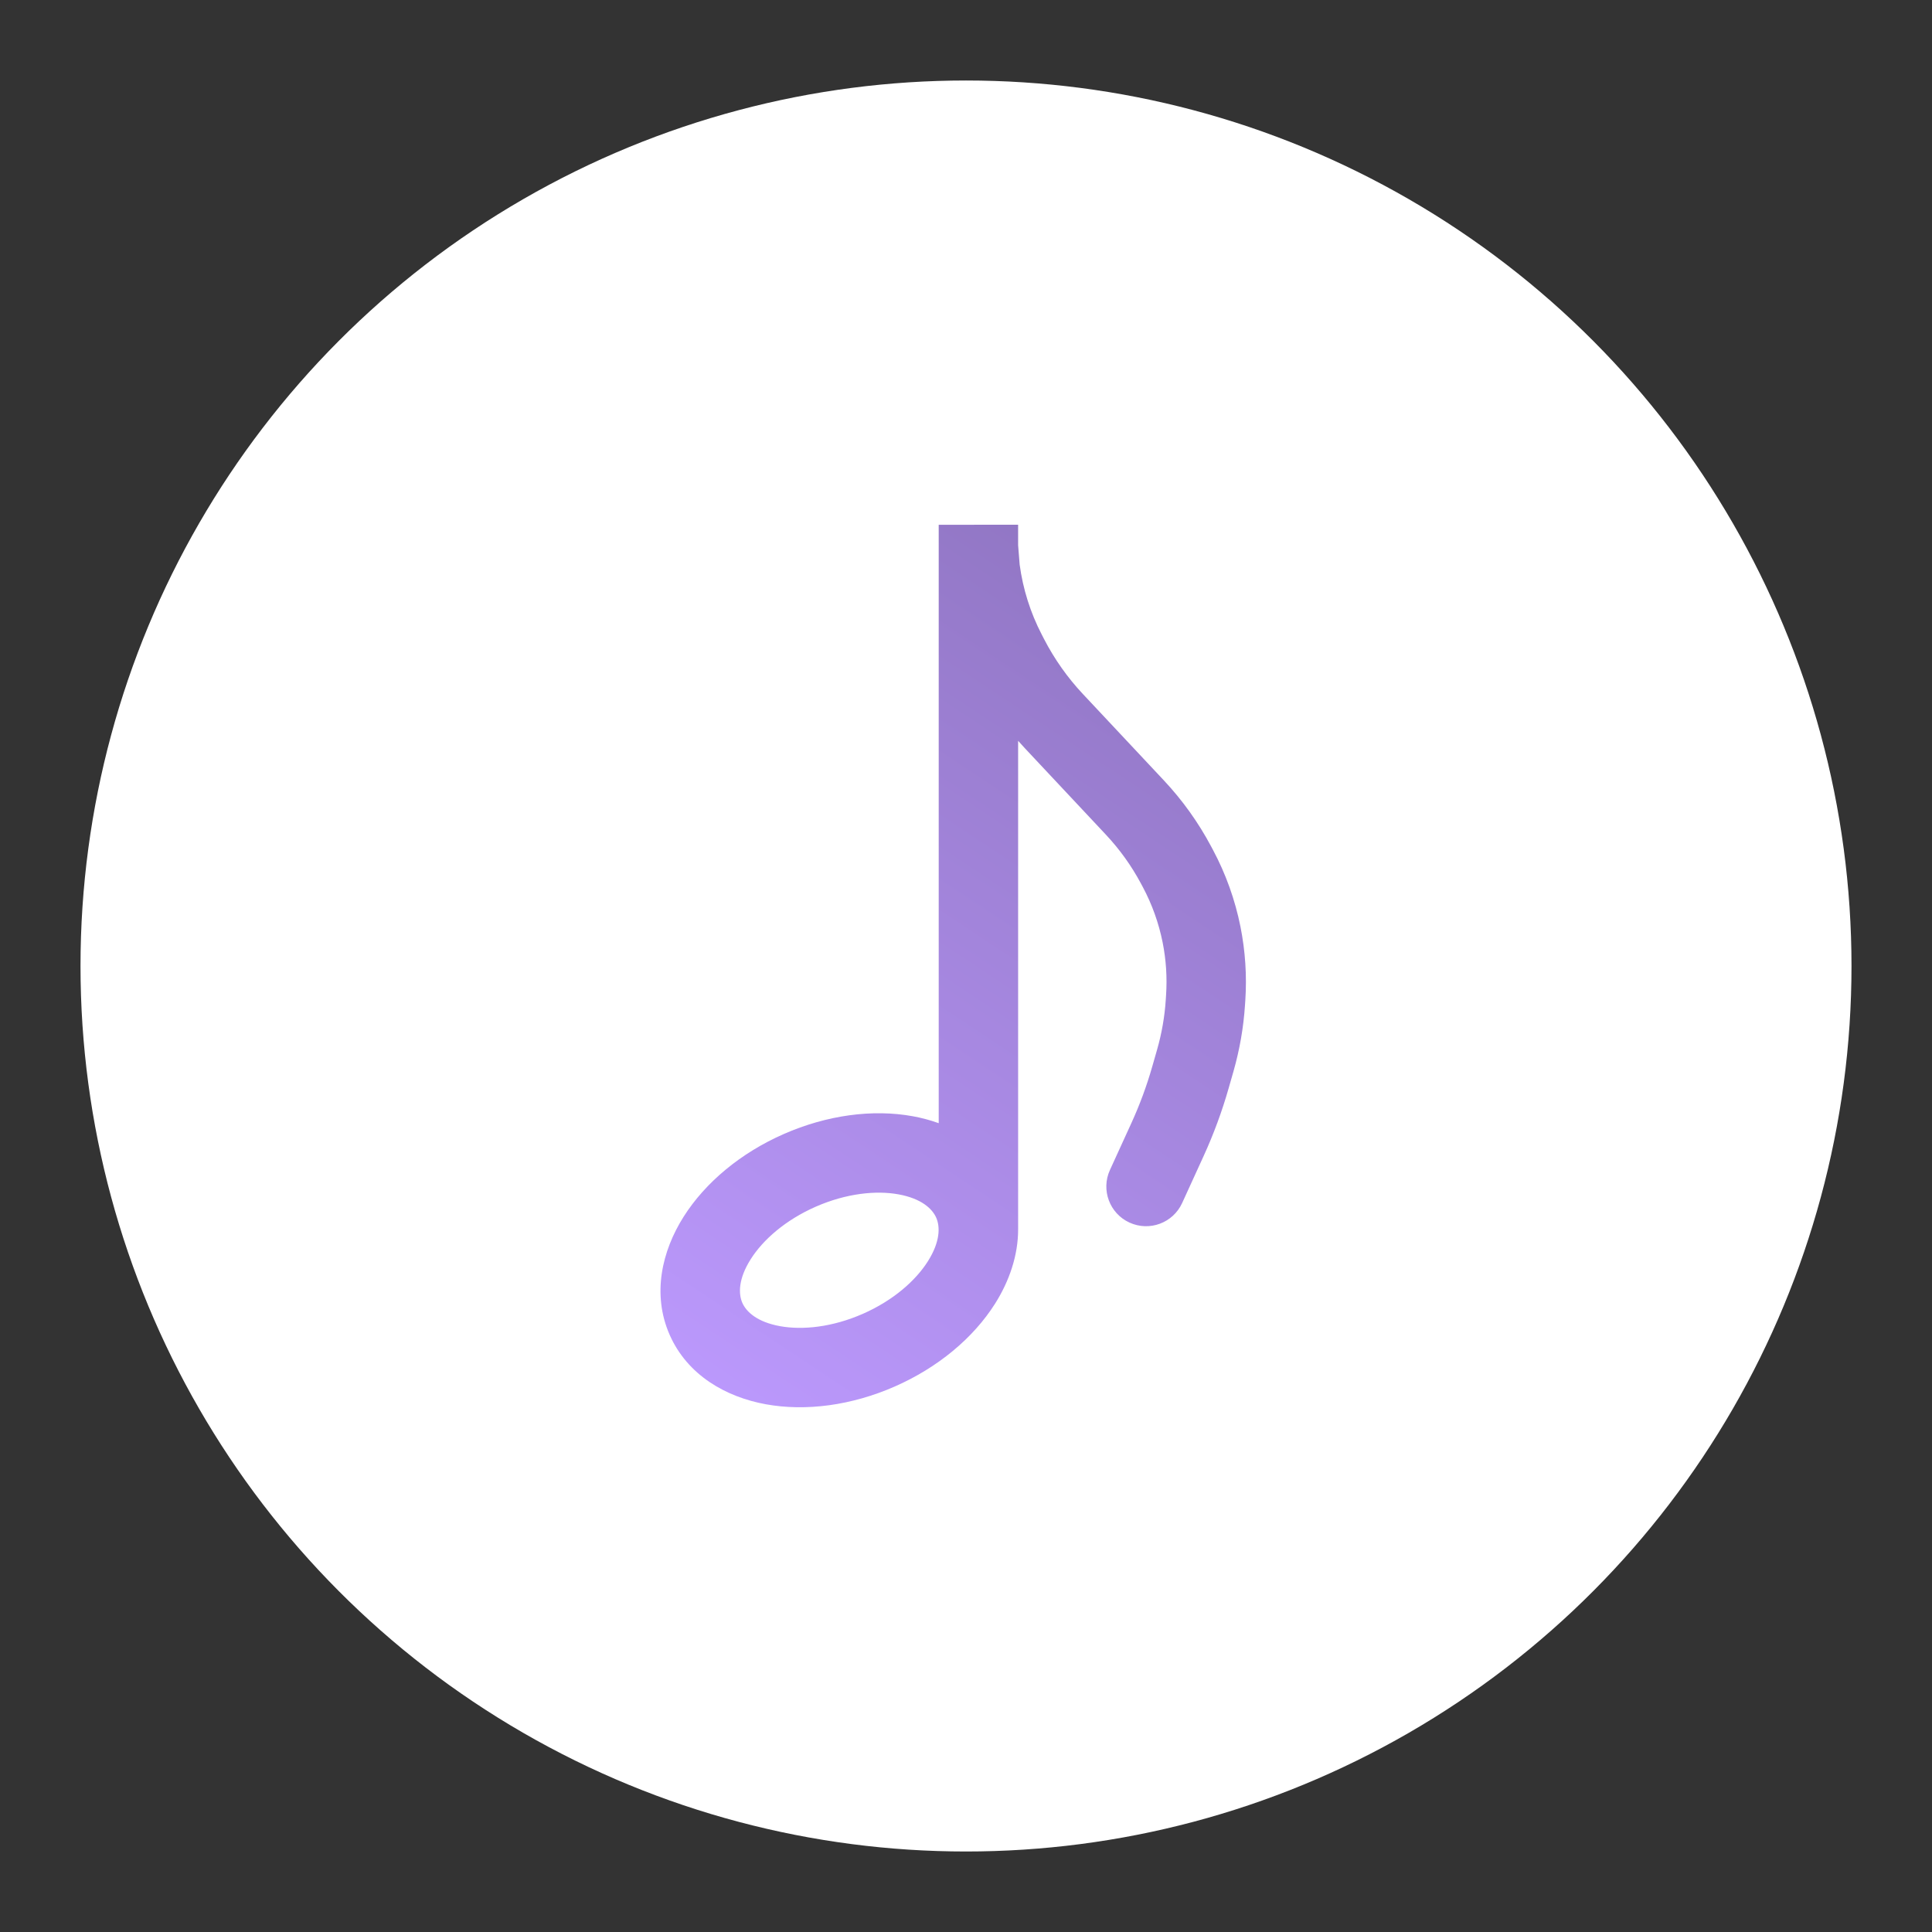 <?xml version="1.0" encoding="UTF-8"?>
<svg version="1.1" viewBox="0 0 192 192" xml:space="preserve" xmlns="http://www.w3.org/2000/svg" xmlns:xlink="http://www.w3.org/1999/xlink"><rect x="0" y="0" width="192" height="192" fill="#333333" stroke="none"/><defs><linearGradient id="linearGradient312" x1="19.395" x2="171.82" y1="212.39" y2="-17.457" gradientTransform="matrix(.382 0 0 .382 58.155 58.819)" gradientUnits="userSpaceOnUse"><stop stop-color="#bd9aff" offset="0"/><stop stop-color="#8c72bd" offset="1"/></linearGradient></defs><circle class="a" cx="96" cy="96" r="88" fill="#fff"/><path id="path" d="m93.287 52.151 7.892-3e-3v2.037l0.154 1.932c0.326 2.415 1.061 4.755 2.181 6.918l0.244 0.475c1.03 1.991 2.327 3.83 3.861 5.464l8.056 8.593c1.837 1.96 3.409 4.157 4.673 6.528l0.188 0.352c1.284 2.402 2.207 4.984 2.741 7.655 0.48 2.41 0.642 4.873 0.48 7.324l-0.033 0.48c-0.146 2.222-0.532 4.421-1.143 6.564l-0.478 1.67c-0.66 2.312-1.493 4.568-2.492 6.754l-2.13 4.66c-0.907 1.983-3.247 2.854-5.23 1.947-1.981-0.904-2.854-3.247-1.947-5.228l2.13-4.66c0.835-1.827 1.531-3.712 2.081-5.641l0.478-1.67c0.46-1.606 0.748-3.255 0.858-4.92l0.031-0.48c0.118-1.76 3e-3 -3.525-0.342-5.253-0.385-1.916-1.046-3.766-1.965-5.49l-0.187-0.349c-0.94-1.762-2.107-3.388-3.471-4.845l-8.054-8.593c-0.231-0.247-0.46-0.496-0.683-0.75v48.501c0.015 2.646-0.899 5.23-2.294 7.437-2.163 3.417-5.688 6.353-9.97 8.233-4.28 1.878-8.827 2.487-12.809 1.762-3.951-0.717-7.792-2.88-9.562-6.91-1.767-4.033-0.76-8.323 1.385-11.717 2.163-3.419 5.688-6.356 9.967-8.233 4.282-1.88 8.829-2.489 12.809-1.765 0.873 0.159 1.742 0.388 2.582 0.691v-57.12zm-18.686 72.993c-1.228 1.945-1.225 3.424-0.83 4.329 0.398 0.904 1.485 1.909 3.748 2.32 2.235 0.406 5.189 0.108 8.226-1.225 3.034-1.333 5.253-3.304 6.469-5.225 1.228-1.945 1.225-3.424 0.827-4.329-0.396-0.902-1.482-1.906-3.745-2.32-2.235-0.406-5.189-0.105-8.226 1.225-3.034 1.333-5.256 3.306-6.469 5.225z" fill="url(#linearGradient312)" fill-rule="evenodd" stroke-width=".257"/></svg>

